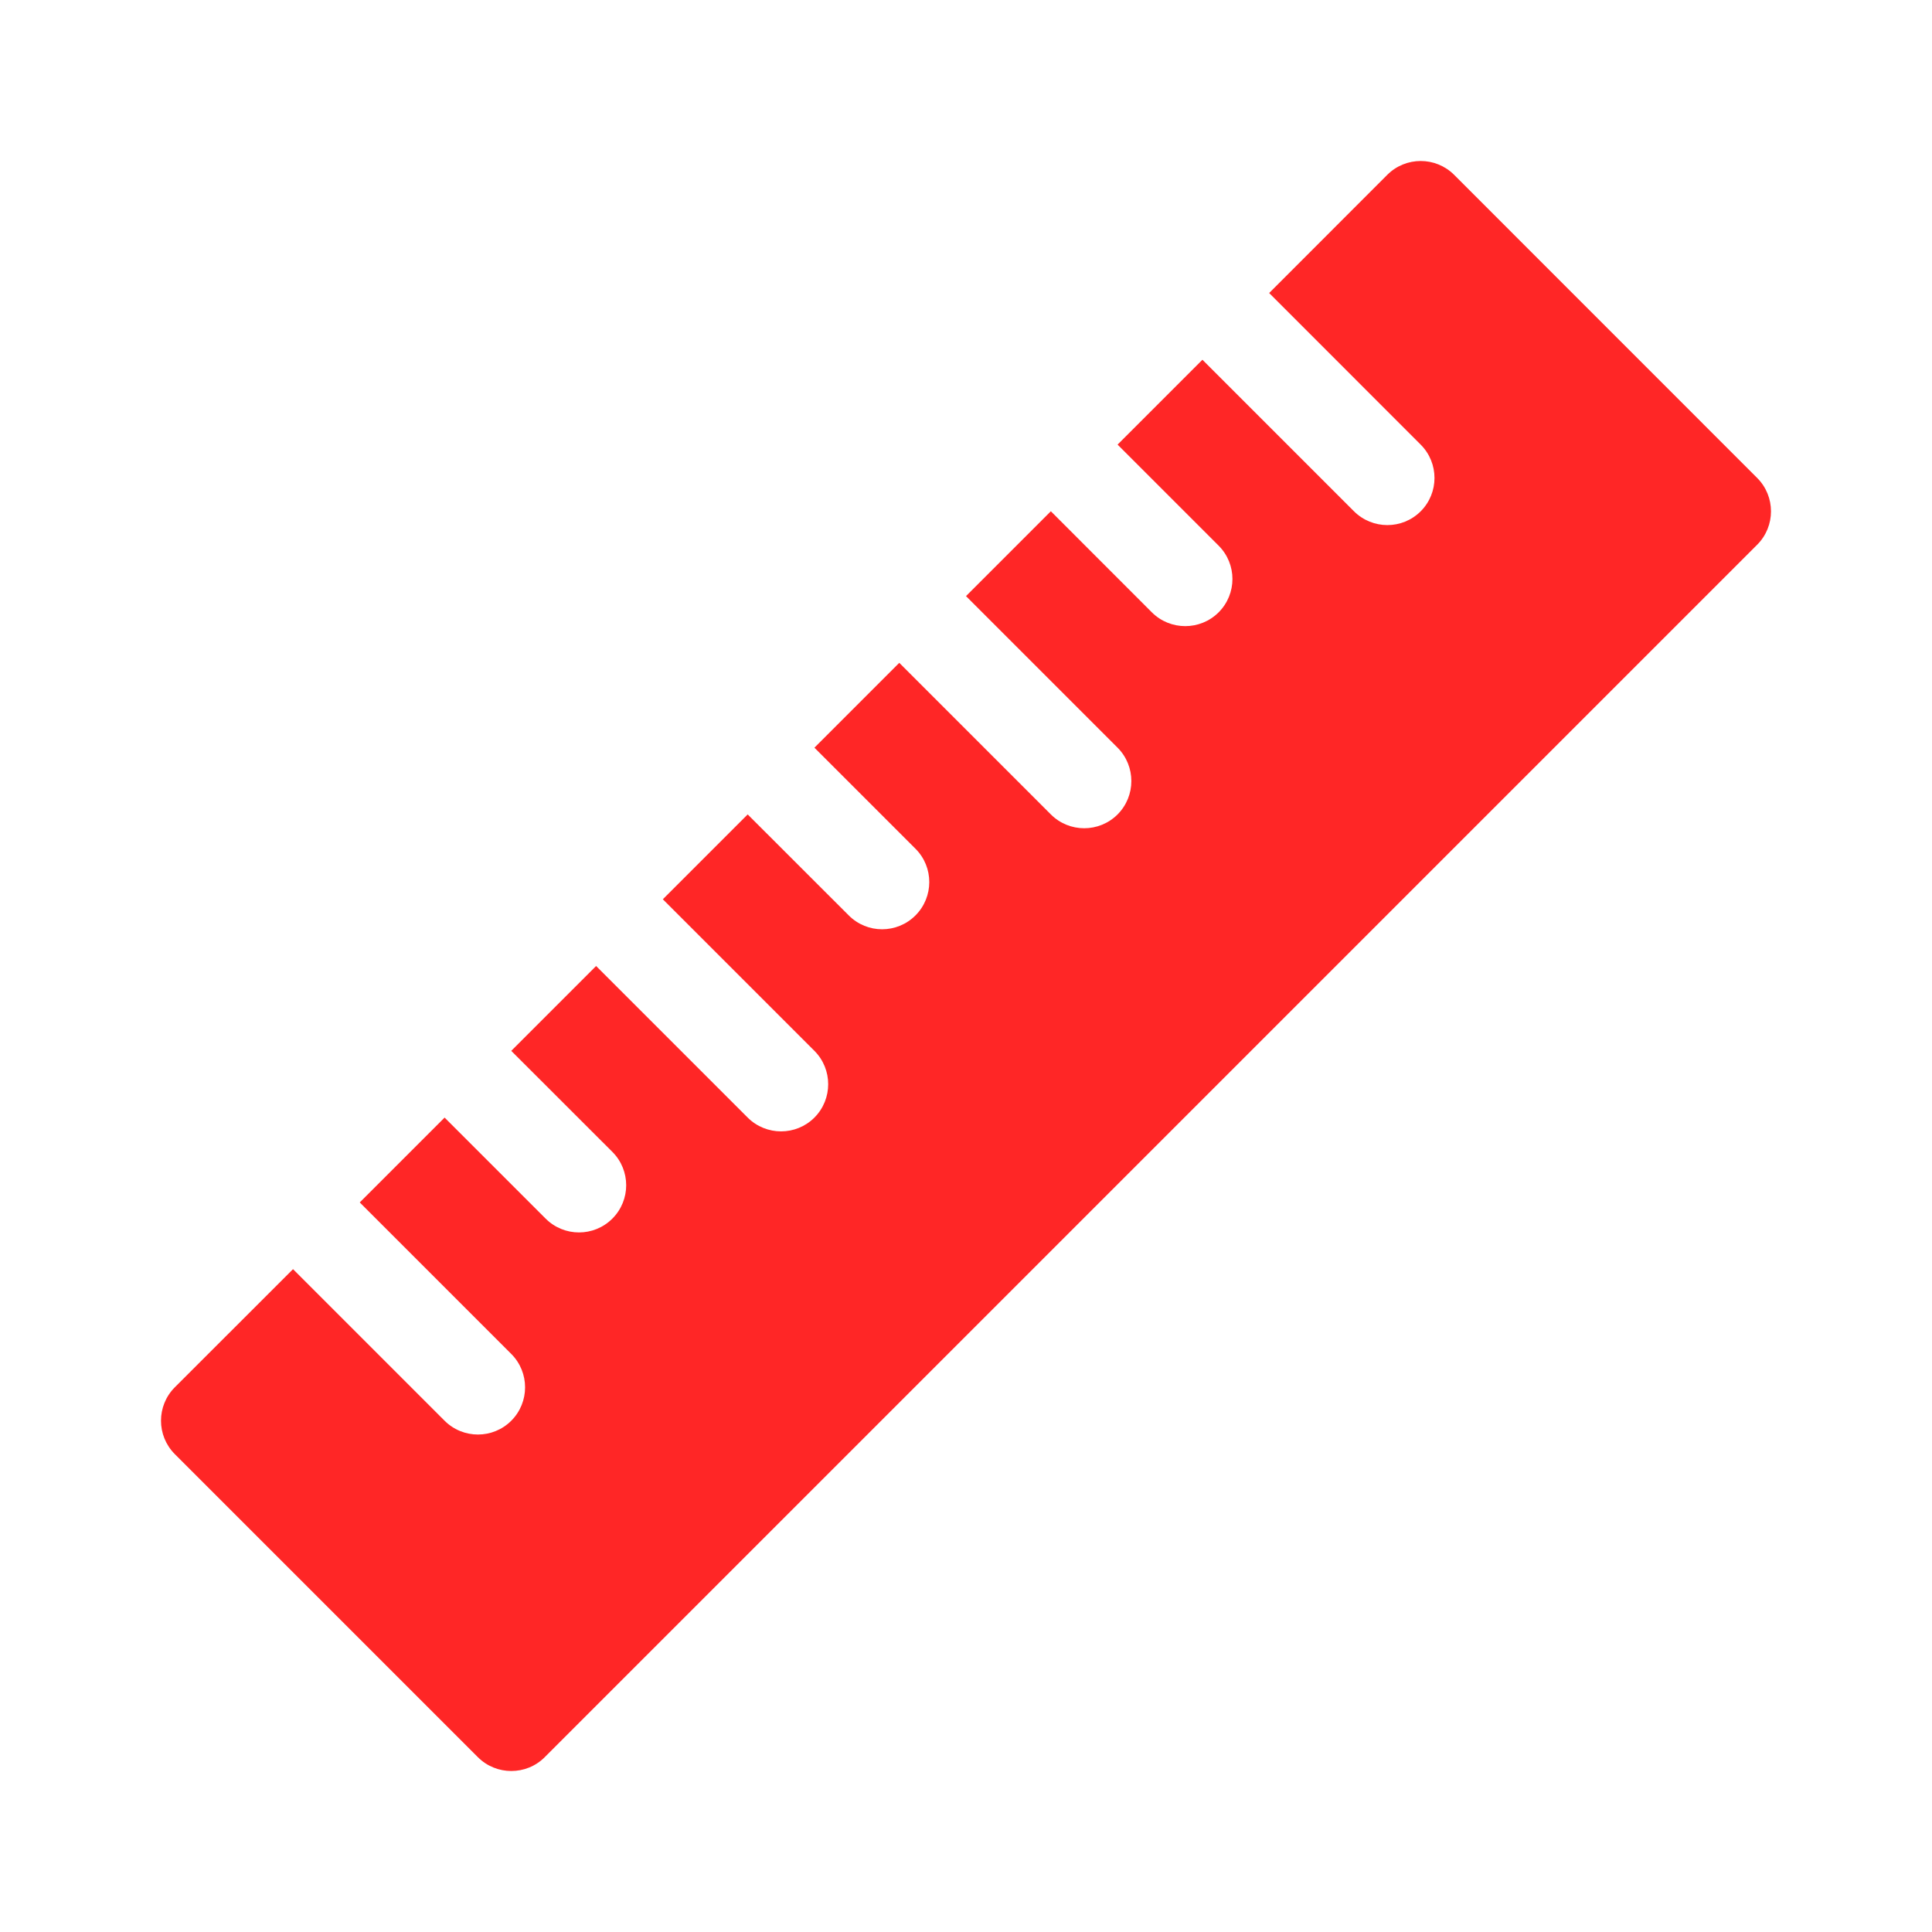 <?xml version="1.0" encoding="UTF-8"?>
<svg width="24px" height="24px" viewBox="0 0 24 24" version="1.1" xmlns="http://www.w3.org/2000/svg" xmlns:xlink="http://www.w3.org/1999/xlink">
    <!-- Generator: Sketch 53.2 (72643) - https://sketchapp.com -->
    <title>icons/measure</title>
    <desc>Created with Sketch.</desc>
    <g id="icons/measure" stroke="none" stroke-width="1" fill="none" fill-rule="evenodd">
        <path d="M21.828,5.937 L18.063,2.171 C17.834,1.943 17.463,1.943 17.234,2.171 L15.766,3.64 L17.648,5.523 C17.877,5.752 17.877,6.123 17.648,6.352 C17.419,6.58 17.049,6.58 16.819,6.351 L14.937,4.469 L13.883,5.523 L15.138,6.778 C15.367,7.007 15.367,7.378 15.138,7.607 C14.909,7.835 14.538,7.835 14.309,7.607 L13.054,6.351 L12,7.405 L13.883,9.288 C14.111,9.517 14.111,9.888 13.883,10.117 C13.654,10.346 13.283,10.346 13.054,10.117 L11.171,8.234 L10.117,9.288 L11.373,10.544 C11.601,10.772 11.601,11.143 11.372,11.372 C11.143,11.601 10.772,11.601 10.544,11.372 L9.288,10.117 L8.234,11.171 L10.117,13.054 C10.345,13.283 10.345,13.654 10.117,13.883 C9.889,14.111 9.518,14.112 9.288,13.883 L7.405,12 L6.351,13.054 L7.607,14.309 C7.836,14.538 7.836,14.909 7.607,15.138 C7.378,15.367 7.007,15.367 6.778,15.138 L5.523,13.883 L4.469,14.937 L6.351,16.819 C6.58,17.048 6.58,17.42 6.351,17.649 C6.123,17.877 5.752,17.878 5.522,17.648 L3.64,15.766 L2.171,17.234 C1.943,17.463 1.943,17.834 2.171,18.063 L5.937,21.829 C6.051,21.943 6.202,22 6.351,22 C6.502,22 6.652,21.943 6.766,21.829 L21.829,6.766 C22.057,6.537 22.057,6.166 21.828,5.937" id="Fill-1" fill="#FF2626"></path>
    </g>
</svg>